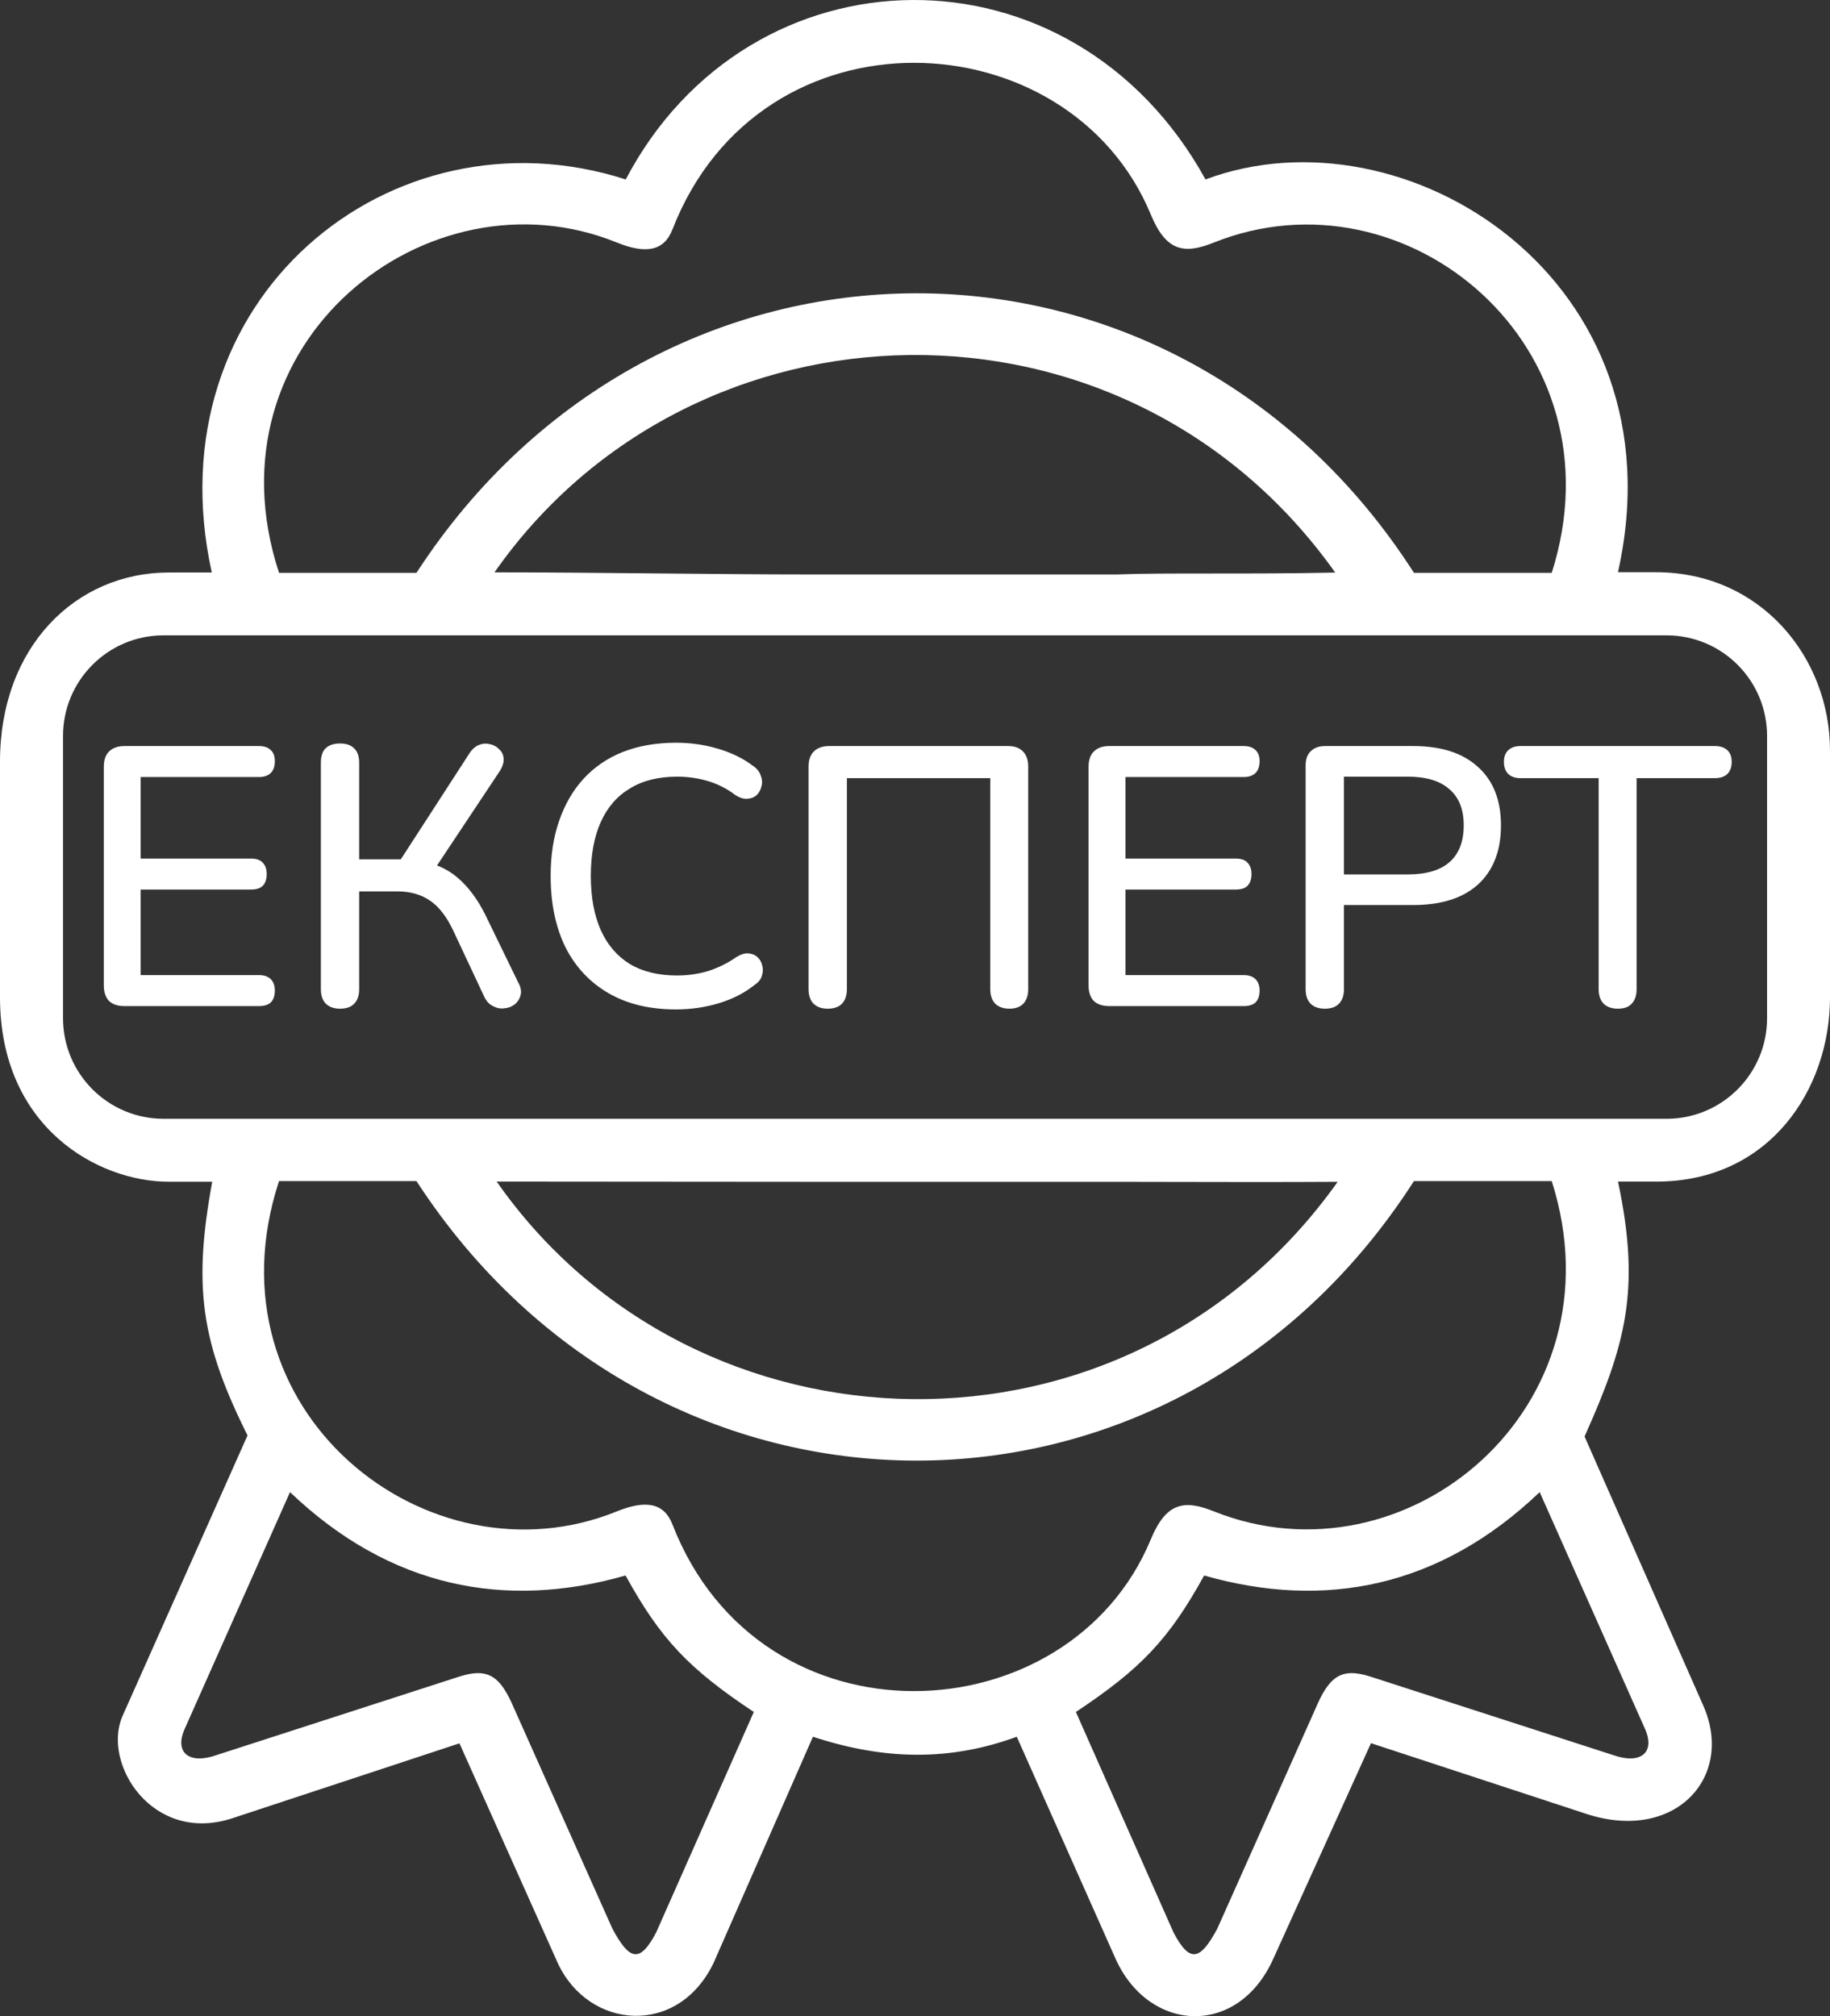 <svg width="59" height="65" viewBox="0 0 59 65" fill="none" xmlns="http://www.w3.org/2000/svg">
<rect x="0" y="0" width="59" height="65" fill="#333333" stroke="none"/>
<path d="M3.514 32.27C3.632 32.381 3.799 32.436 4.013 32.436H8.35C8.516 32.436 8.643 32.397 8.73 32.318C8.817 32.23 8.861 32.103 8.861 31.937C8.861 31.778 8.817 31.655 8.73 31.568C8.643 31.481 8.516 31.437 8.35 31.437H4.535V28.678H8.088C8.263 28.678 8.389 28.639 8.469 28.559C8.556 28.472 8.599 28.345 8.599 28.179C8.599 28.02 8.556 27.897 8.469 27.81C8.389 27.723 8.263 27.679 8.088 27.679H4.535V25.051H8.35C8.516 25.051 8.643 25.007 8.73 24.92C8.817 24.833 8.861 24.706 8.861 24.54C8.861 24.381 8.817 24.262 8.73 24.183C8.643 24.096 8.516 24.052 8.35 24.052H4.013C3.799 24.052 3.632 24.111 3.514 24.23C3.403 24.341 3.347 24.504 3.347 24.718V31.77C3.347 31.985 3.403 32.151 3.514 32.27Z" fill="white"/>
<path d="M10.499 32.353C10.61 32.464 10.764 32.52 10.963 32.52C11.168 32.52 11.323 32.464 11.426 32.353C11.529 32.242 11.58 32.087 11.58 31.889V28.738H12.804C13.224 28.738 13.577 28.837 13.862 29.035C14.147 29.225 14.397 29.546 14.611 29.998L15.609 32.127C15.68 32.278 15.775 32.381 15.894 32.436C16.013 32.5 16.131 32.524 16.25 32.508C16.377 32.5 16.488 32.46 16.583 32.389C16.686 32.309 16.753 32.206 16.785 32.08C16.817 31.953 16.789 31.814 16.702 31.663L15.644 29.487C15.391 28.98 15.09 28.579 14.741 28.286C14.546 28.122 14.329 27.994 14.09 27.902L16.12 24.849C16.207 24.706 16.246 24.575 16.238 24.456C16.23 24.337 16.183 24.238 16.096 24.159C16.017 24.072 15.918 24.016 15.799 23.992C15.68 23.961 15.561 23.969 15.442 24.016C15.323 24.064 15.22 24.155 15.133 24.29L12.923 27.703H11.58V24.587C11.58 24.381 11.525 24.226 11.414 24.123C11.311 24.02 11.161 23.969 10.963 23.969C10.764 23.969 10.61 24.02 10.499 24.123C10.396 24.226 10.345 24.381 10.345 24.587V31.889C10.345 32.087 10.396 32.242 10.499 32.353Z" fill="white"/>
<path d="M19.619 32.02C20.221 32.369 20.945 32.543 21.793 32.543C22.276 32.543 22.74 32.476 23.183 32.341C23.627 32.206 24.011 32.008 24.336 31.747C24.455 31.667 24.53 31.572 24.562 31.461C24.601 31.342 24.605 31.231 24.574 31.128C24.55 31.017 24.498 30.926 24.419 30.855C24.34 30.783 24.241 30.744 24.122 30.736C24.011 30.728 23.884 30.767 23.742 30.855C23.457 31.053 23.152 31.203 22.827 31.307C22.51 31.402 22.177 31.449 21.829 31.449C21.227 31.449 20.72 31.326 20.308 31.081C19.896 30.827 19.583 30.462 19.369 29.986C19.155 29.503 19.048 28.92 19.048 28.238C19.048 27.556 19.155 26.978 19.369 26.502C19.583 26.026 19.896 25.665 20.308 25.42C20.72 25.166 21.227 25.039 21.829 25.039C22.177 25.039 22.51 25.087 22.827 25.182C23.144 25.277 23.433 25.424 23.694 25.622C23.837 25.717 23.968 25.761 24.087 25.753C24.213 25.745 24.316 25.705 24.395 25.634C24.475 25.554 24.526 25.459 24.55 25.348C24.582 25.237 24.574 25.122 24.526 25.003C24.486 24.877 24.399 24.77 24.265 24.682C23.948 24.444 23.572 24.262 23.136 24.135C22.708 24.008 22.261 23.945 21.793 23.945C21.159 23.945 20.589 24.044 20.082 24.242C19.583 24.44 19.159 24.73 18.811 25.11C18.47 25.483 18.209 25.935 18.026 26.466C17.844 26.989 17.753 27.58 17.753 28.238C17.753 29.118 17.911 29.883 18.228 30.534C18.553 31.176 19.017 31.671 19.619 32.02Z" fill="white"/>
<path d="M26.223 32.353C26.334 32.464 26.488 32.52 26.686 32.52C26.892 32.52 27.047 32.464 27.15 32.353C27.253 32.242 27.304 32.087 27.304 31.889V25.087H31.927V31.889C31.927 32.087 31.978 32.242 32.081 32.353C32.192 32.464 32.346 32.52 32.544 32.52C32.742 32.52 32.893 32.464 32.996 32.353C33.099 32.242 33.15 32.087 33.15 31.889V24.718C33.15 24.504 33.095 24.341 32.984 24.23C32.873 24.111 32.711 24.052 32.497 24.052H26.734C26.52 24.052 26.354 24.111 26.235 24.23C26.124 24.341 26.068 24.504 26.068 24.718V31.889C26.068 32.087 26.12 32.242 26.223 32.353Z" fill="white"/>
<path d="M35.263 32.27C35.382 32.381 35.548 32.436 35.762 32.436H40.099C40.265 32.436 40.392 32.397 40.479 32.318C40.566 32.23 40.61 32.103 40.61 31.937C40.61 31.778 40.566 31.655 40.479 31.568C40.392 31.481 40.265 31.437 40.099 31.437H36.285V28.678H39.838C40.012 28.678 40.139 28.639 40.218 28.559C40.305 28.472 40.349 28.345 40.349 28.179C40.349 28.02 40.305 27.897 40.218 27.81C40.139 27.723 40.012 27.679 39.838 27.679H36.285V25.051H40.099C40.265 25.051 40.392 25.007 40.479 24.92C40.566 24.833 40.61 24.706 40.61 24.54C40.61 24.381 40.566 24.262 40.479 24.183C40.392 24.096 40.265 24.052 40.099 24.052H35.762C35.548 24.052 35.382 24.111 35.263 24.23C35.152 24.341 35.096 24.504 35.096 24.718V31.77C35.096 31.985 35.152 32.151 35.263 32.27Z" fill="white"/>
<path fill-rule="evenodd" clip-rule="evenodd" d="M42.248 32.353C42.359 32.464 42.514 32.52 42.712 32.52C42.918 32.52 43.072 32.464 43.175 32.353C43.278 32.242 43.33 32.087 43.33 31.889V29.178H45.563C46.467 29.178 47.164 28.956 47.655 28.512C48.146 28.06 48.392 27.425 48.392 26.609C48.392 25.8 48.146 25.174 47.655 24.73C47.164 24.278 46.467 24.052 45.563 24.052H42.724C42.526 24.052 42.371 24.107 42.26 24.218C42.149 24.322 42.094 24.476 42.094 24.682V31.889C42.094 32.087 42.145 32.242 42.248 32.353ZM45.385 28.191H43.33V25.039H45.385C45.979 25.039 46.427 25.174 46.728 25.443C47.037 25.705 47.191 26.093 47.191 26.609C47.191 27.132 47.037 27.529 46.728 27.798C46.427 28.06 45.979 28.191 45.385 28.191Z" fill="white"/>
<path d="M51.696 32.353C51.806 32.464 51.961 32.52 52.159 32.52C52.365 32.52 52.516 32.464 52.611 32.353C52.714 32.242 52.765 32.087 52.765 31.889V25.087H55.284C55.459 25.087 55.593 25.043 55.688 24.956C55.783 24.861 55.831 24.73 55.831 24.563C55.831 24.397 55.783 24.27 55.688 24.183C55.593 24.096 55.459 24.052 55.284 24.052H49.022C48.856 24.052 48.725 24.096 48.63 24.183C48.535 24.27 48.487 24.397 48.487 24.563C48.487 24.73 48.535 24.861 48.63 24.956C48.725 25.043 48.856 25.087 49.022 25.087H51.541V31.889C51.541 32.087 51.593 32.242 51.696 32.353Z" fill="white"/>
<path fill-rule="evenodd" clip-rule="evenodd" d="M6.828 18.457C4.888 9.639 12.611 3.352 20.174 5.785C24.168 -1.819 34.556 -2.037 38.866 5.785C45.298 3.38 54.272 9.013 52.164 18.448H53.386C56.764 18.448 59 21.19 59 24.2V32.154C59 35.125 57.048 38.094 53.401 38.094H52.165C52.906 41.577 52.411 43.355 51.087 46.312L54.91 54.978C55.935 57.279 54.019 59.404 51.164 58.485L44.201 56.199L41.038 63.18C39.893 65.682 37.063 65.53 35.98 63.18L32.781 55.991C30.64 56.779 28.519 56.752 26.21 55.991L23.007 63.282C21.857 65.679 18.974 65.434 17.98 63.282L14.813 56.204L7.47 58.626C4.915 59.447 3.283 56.861 3.948 55.327L7.98 46.277C6.483 43.274 6.219 41.486 6.842 38.099H5.45C3.147 38.099 0 36.339 0 32.149V24.556C0 20.853 2.44 18.457 5.447 18.457H6.828ZM19.885 7.818C20.83 8.201 21.411 8.089 21.679 7.4C24.531 0.062 34.474 0.566 37.103 6.918C37.6 8.119 38.188 8.199 39.132 7.821C45.347 5.332 52.349 11.182 50.029 18.468H45.587C37.857 6.412 21.206 6.492 13.427 18.468H8.996C6.562 11.053 13.805 5.349 19.885 7.818ZM21.679 49.145C21.411 48.456 20.83 48.344 19.885 48.727C13.805 51.196 6.562 45.492 8.996 38.077H13.427C21.205 50.053 37.857 50.133 45.586 38.077H50.029C52.349 45.363 45.347 51.213 39.132 48.724C38.188 48.346 37.6 48.426 37.103 49.627C34.474 55.98 24.531 56.483 21.679 49.145ZM36.002 18.52H26.235C24.592 18.52 22.787 18.502 20.999 18.485C19.242 18.468 17.501 18.452 15.943 18.452C22.322 9.325 36.254 8.893 43.048 18.459C41.685 18.489 40.319 18.489 39.096 18.489C37.874 18.489 36.794 18.489 36.002 18.52ZM26.279 38.101H35.993C36.501 38.101 37.1 38.103 37.763 38.104C39.324 38.108 41.237 38.112 43.127 38.101C36.333 47.667 22.392 47.219 16.013 38.093C17.57 38.093 19.302 38.095 21.051 38.097L21.056 38.097C22.838 38.099 24.635 38.101 26.279 38.101ZM9.35 48.105C12.579 51.19 16.296 51.9 20.168 50.793C21.3 52.847 22.203 53.798 24.303 55.193L21.153 62.306C20.625 63.305 20.292 63.199 19.745 62.181L16.58 55.089C16.139 54.051 15.757 53.751 14.811 54.051L6.98 56.583C6.083 56.9 5.608 56.489 5.962 55.721L9.35 48.105ZM38.822 50.793C42.694 51.9 46.411 51.19 49.64 48.105L53.028 55.721C53.382 56.489 52.907 56.9 52.01 56.583L44.178 54.051C43.233 53.751 42.85 54.051 42.41 55.089L39.245 62.181C38.698 63.198 38.364 63.305 37.837 62.306L34.687 55.193C36.787 53.798 37.69 52.847 38.822 50.793ZM2.032 23.727C2.032 21.935 3.483 20.483 5.273 20.483H53.73C55.52 20.483 56.971 21.935 56.971 23.727V32.826C56.971 34.617 55.52 36.069 53.73 36.069H5.273C3.483 36.069 2.032 34.617 2.032 32.826V23.727Z" fill="white"/>
</svg>
